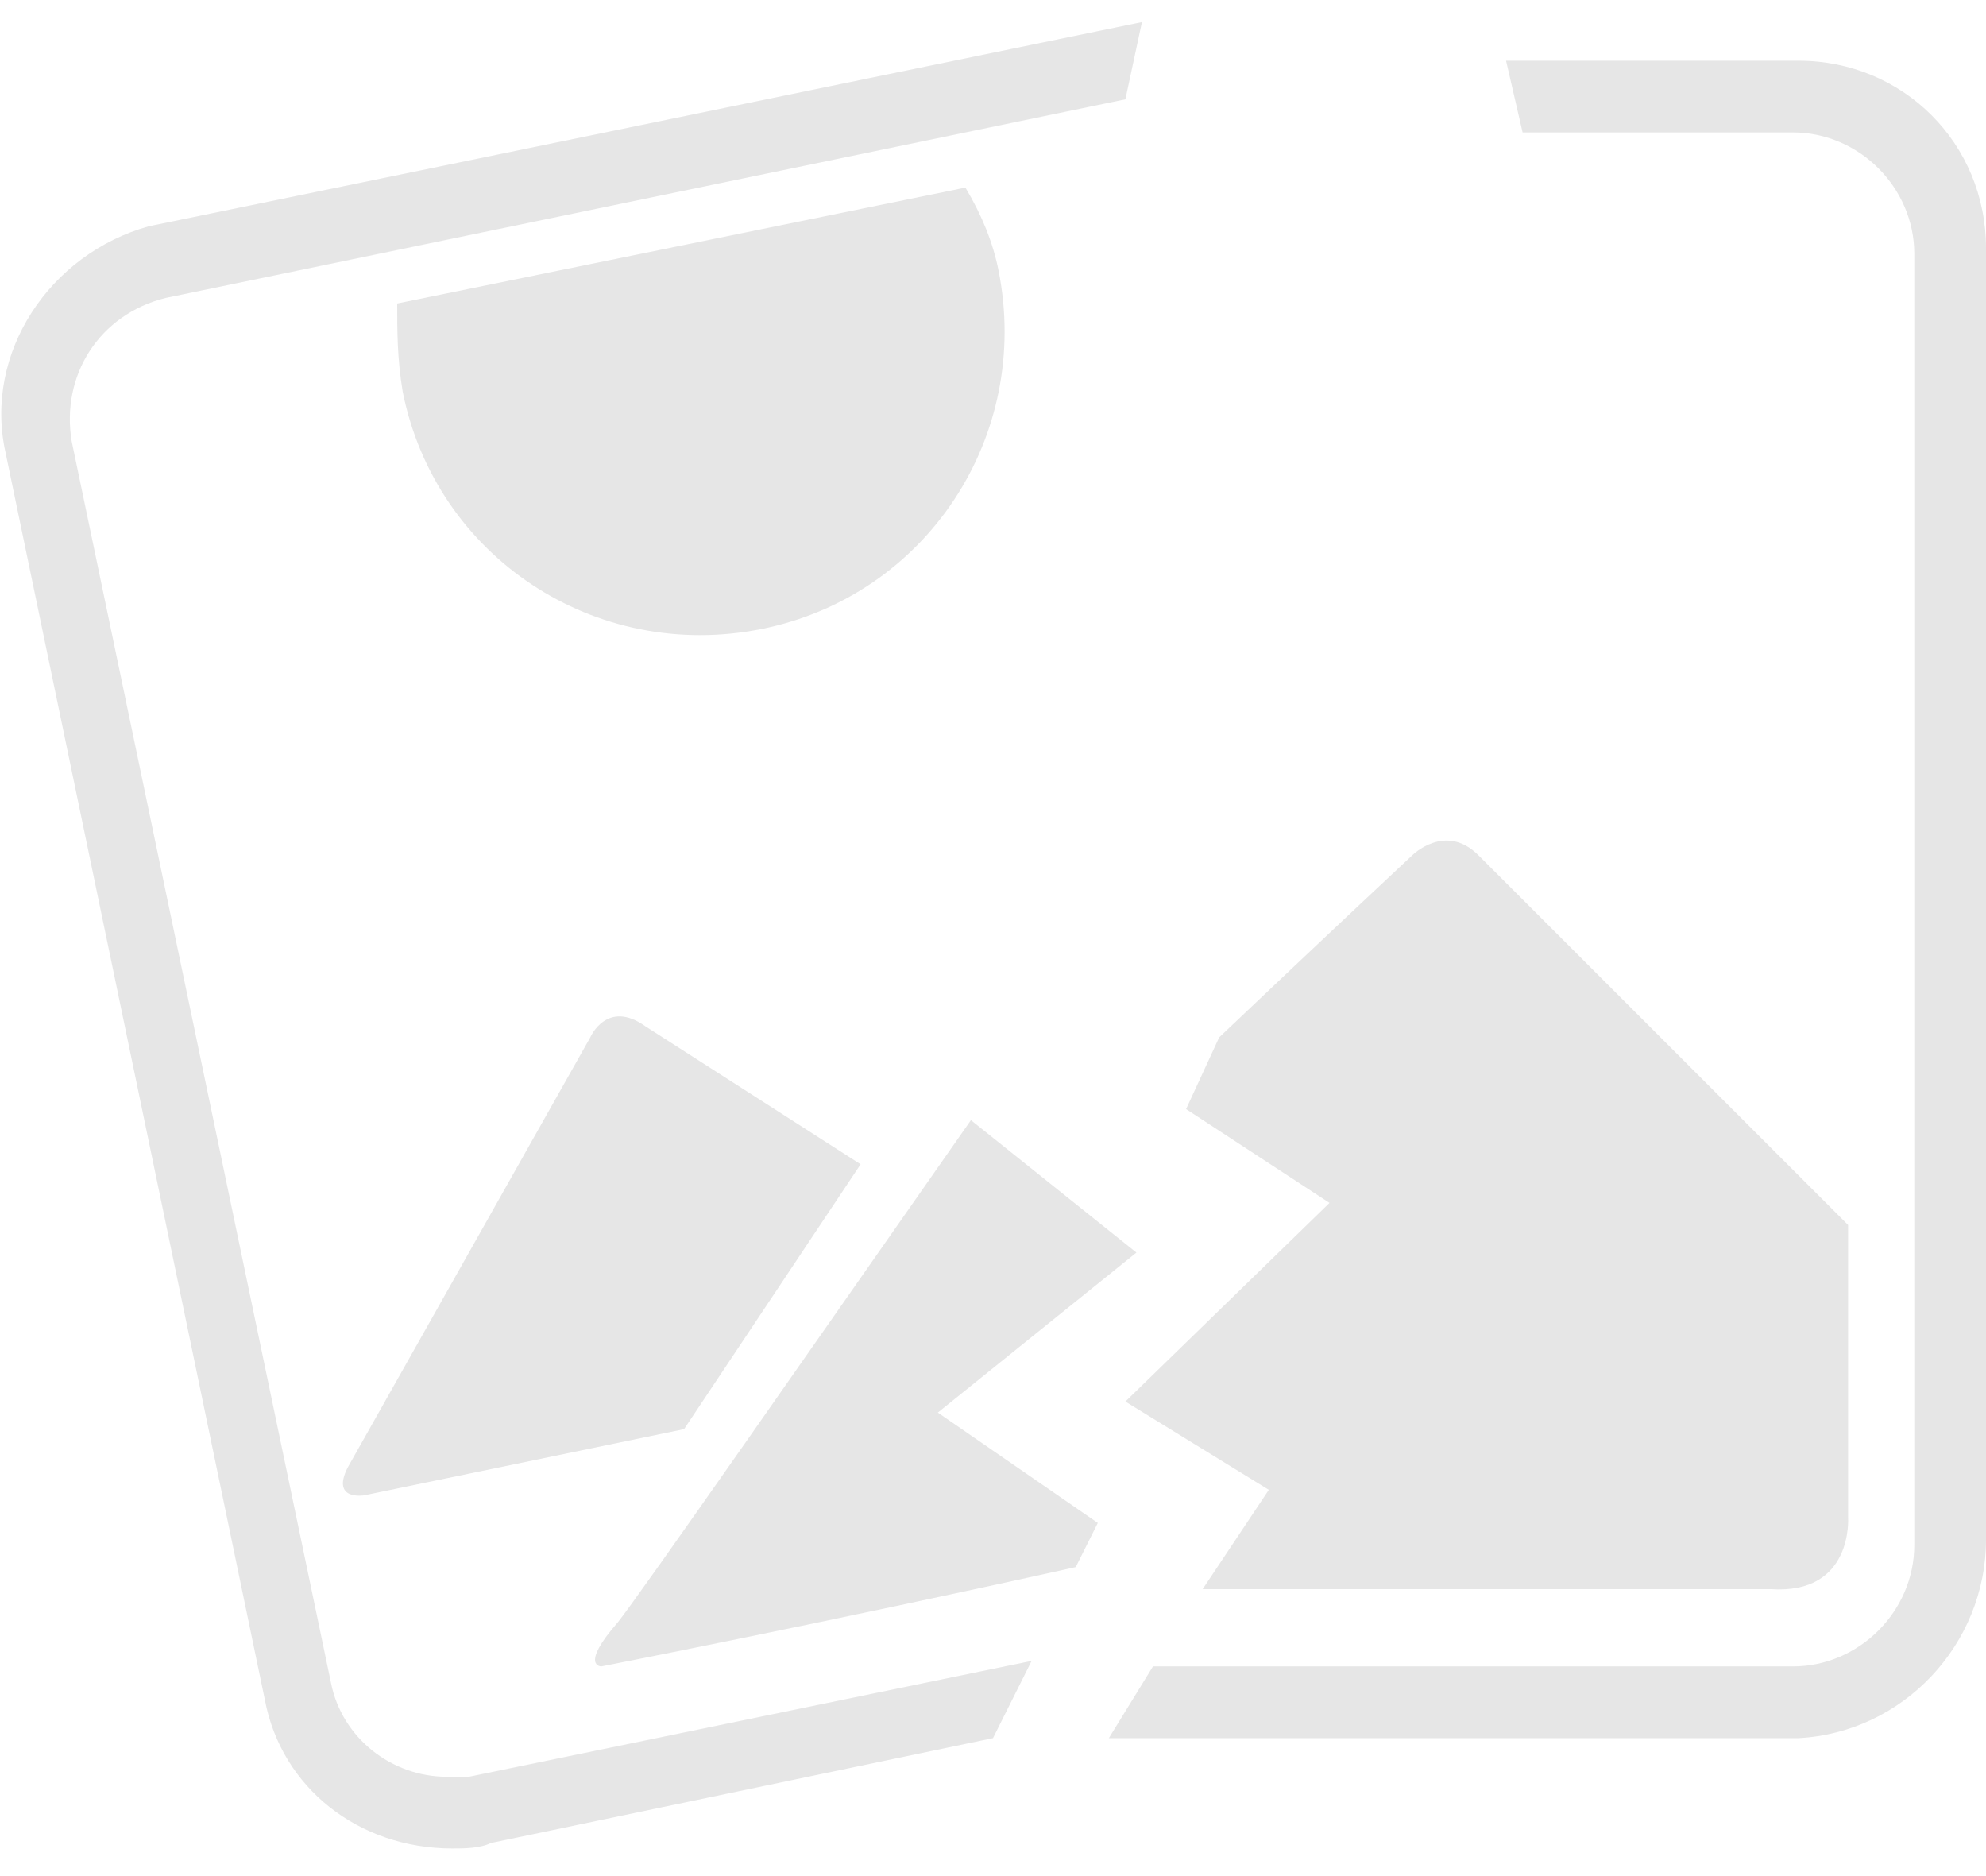 <svg enable-background="new 0 0 36 34" viewBox="0 0 36 34" xmlns="http://www.w3.org/2000/svg"><g opacity=".1"><path d="m36 27.9v-23.4c0-1.9-1.5-3.4-3.4-3.4h-5.3l.3 1.3h4.9c1.2 0 2.2 1 2.2 2.2v23.4c0 1.2-1 2.2-2.2 2.2h-11.6l-.8 1.3h12.5c1.9-.1 3.4-1.7 3.4-3.6z"/><path d="m33.5 27.5v-5.3l-6.7-6.7c-.6-.6-1.2 0-1.2 0s-1.5 1.4-3.5 3.3l-.6 1.3 2.6 1.7-3.7 3.6 2.6 1.6-1.2 1.8h10.3c1.5.1 1.4-1.3 1.4-1.3z"/><path d="m7.2 5.5 10.3-2.1c.2.5.5.9.6 1.5.6 3-1.3 5.9-4.3 6.5s-5.9-1.3-6.5-4.3c-.2-.5-.2-1.1-.1-1.6zm-.9 21 4.4-7.8s.3-.7 1-.2l3.9 2.5-3.2 4.8-5.8 1.2c0 .1-.6.2-.3-.5z" fill="none"/><path d="m.1 8.2 4.7 22.6c.3 1.6 1.7 2.7 3.4 2.7.2 0 .5 0 .7-.1l9.1-1.9.7-1.4-10.2 2.1c-.1 0-.3 0-.4 0-1 0-1.9-.7-2.1-1.7l-4.7-22.5c-.2-1.2.5-2.3 1.7-2.6l17.4-3.6.3-1.4-18 3.7c-1.8.5-3 2.3-2.6 4.1z"/><path d="m6.6 27.1 5.8-1.2 3.2-4.8-3.9-2.5c-.7-.5-1 .2-1 .2l-4.4 7.8c-.3.6.3.5.3.5z"/><path d="m13.8 11.4c3-.6 4.9-3.5 4.3-6.5-.1-.5-.3-1-.6-1.5l-10.3 2.1c0 .5 0 1 .1 1.6.6 3 3.5 4.9 6.5 4.3z"/><path d="m10.9 30.2s4.1-.8 8.6-1.8l.4-.8-2.9-2 3.6-2.9-3-2.4c-2.8 4-6 8.6-6.4 9.1-.7.8-.3.8-.3.8z"/></g></svg>